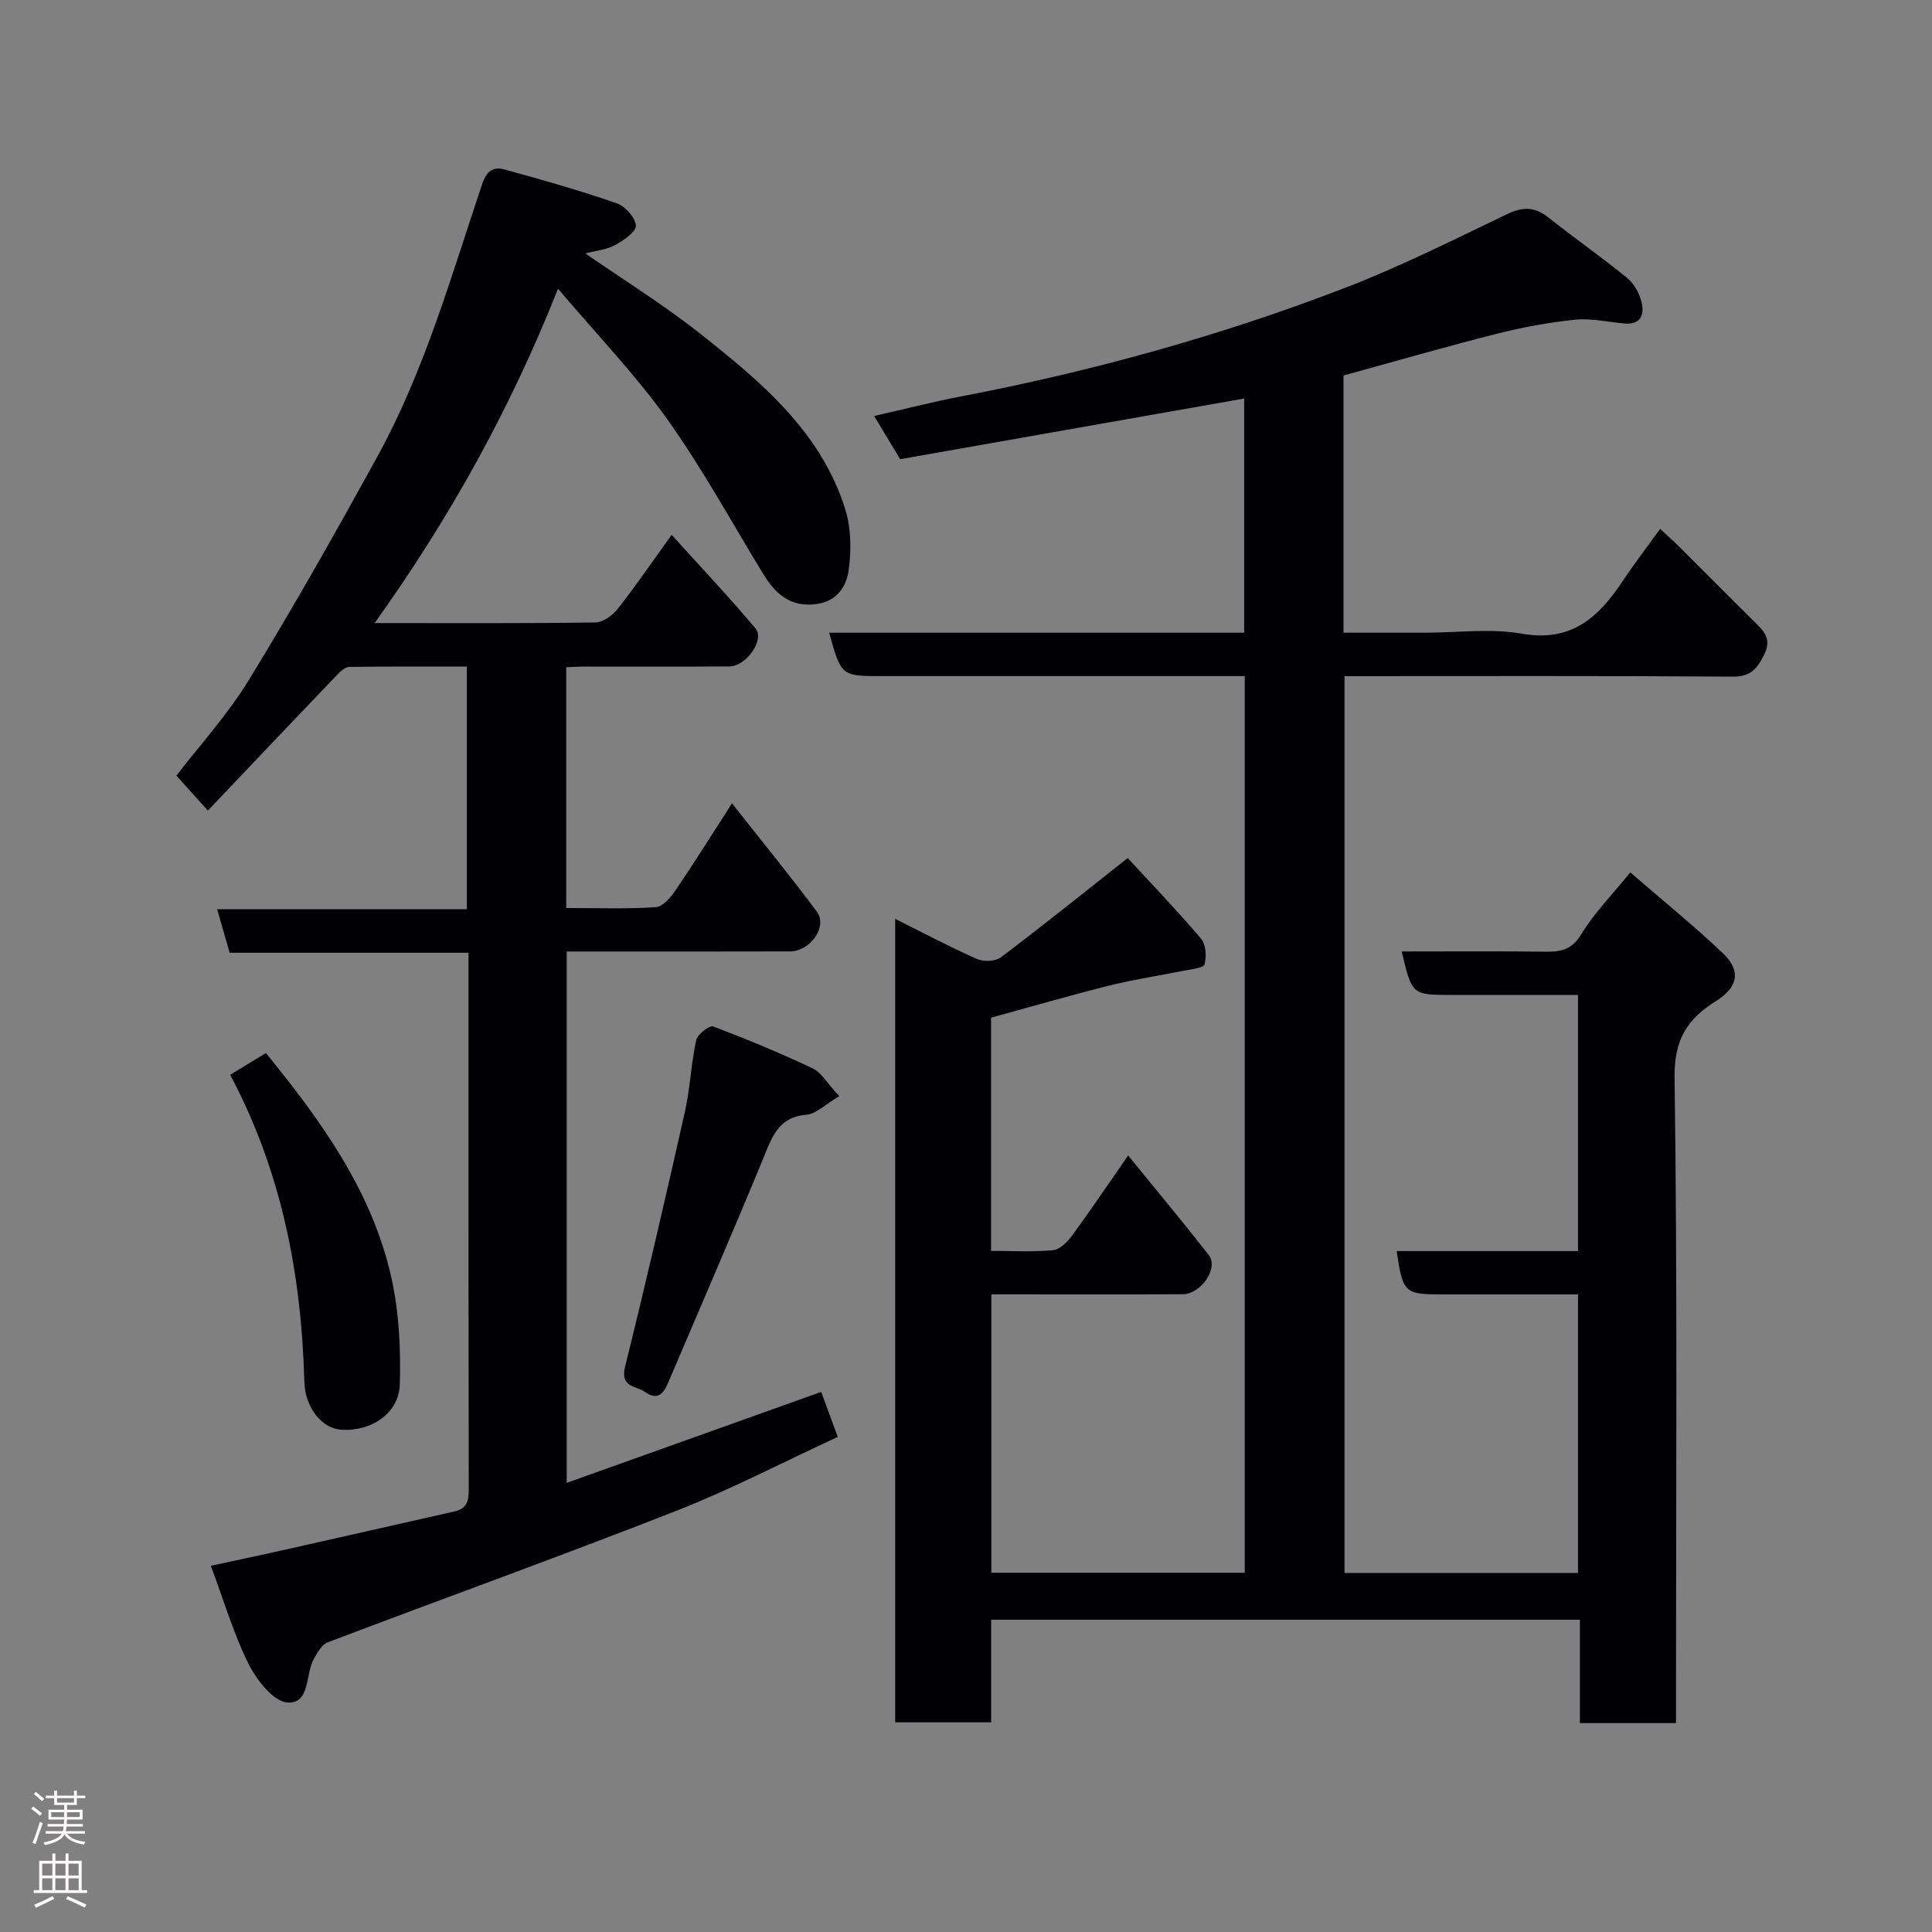 <svg enable-background="new 0 0 400 400" viewBox="0 0 400 400" xmlns="http://www.w3.org/2000/svg"><rect x="0" y="0" width="400" height="400" fill="#808080" stroke="none"/><g fill="#010103"><path d="m347 356.75c-7 0-13.26 0-19.9 0 0-7.18 0-14.12 0-21.4-40.75 0-81.14 0-121.89 0v21.24c-6.74 0-13.13 0-19.87 0 0-55.14 0-110.38 0-166.35 5.71 2.85 11.25 5.79 16.97 8.33 1.37.6 3.81.47 4.95-.39 8.64-6.53 17.09-13.32 26.22-20.53 4.62 5.02 10.08 10.69 15.17 16.67 1.02 1.2 1.19 3.72.73 5.34-.22.79-2.78 1.01-4.31 1.32-5.07 1.03-10.22 1.78-15.23 3.03-8.18 2.04-16.28 4.4-24.65 6.69v48.28c4.36 0 8.65.26 12.87-.15 1.41-.14 2.96-1.74 3.93-3.06 3.76-5.13 7.32-10.41 11.58-16.54 5.87 7.22 11.41 13.83 16.7 20.64 2.08 2.68-1.6 8.07-5.43 8.09-11.83.06-23.66.02-35.5.02-1.29 0-2.57 0-4.09 0v57.64h52.46c0-61.74 0-123.46 0-185.64-2.82 0-5.44 0-8.07 0-22.33 0-44.66 0-66.99 0-8.48 0-8.48 0-10.98-8.98h85.92c0-16.36 0-32.55 0-48.49-23.62 4.17-47.2 8.33-71.22 12.56-1.65-2.75-3.31-5.5-5.39-8.94 6.23-1.41 12.05-2.92 17.95-4.05 27.25-5.22 53.91-12.59 79.77-22.57 11.36-4.39 22.31-9.9 33.31-15.17 3.25-1.56 5.74-1.57 8.56.68 5.38 4.27 11.02 8.21 16.34 12.55 1.41 1.15 2.49 3.13 2.94 4.93.64 2.51-.04 4.76-3.45 4.48-3.43-.28-6.92-1.13-10.29-.79-5.48.56-10.96 1.58-16.31 2.94-10.53 2.66-20.97 5.69-31.64 8.61v53.25h16.98c6.67 0 13.5-.93 19.96.21 10.19 1.8 15.84-3.36 20.8-10.81 2.34-3.52 4.93-6.89 7.81-10.89 1.45 1.35 2.75 2.49 3.98 3.71 5.2 5.17 10.35 10.39 15.57 15.54 1.96 1.93 3.62 3.52 1.98 6.81-1.48 2.96-2.81 4.56-6.52 4.53-26.65-.19-53.31-.1-80.35-.1v185.67h48.34c0-19.03 0-37.96 0-57.67-5.49 0-11.08 0-16.67 0-3.83 0-7.67 0-11.5 0-7.75 0-8.1-.32-9.37-8.97h37.54c0-17.74 0-35 0-53.03-7.35 0-14.77 0-22.19 0-1.33 0-2.67 0-4 0-8.19 0-8.19 0-10.31-9 10.05 0 20.01-.08 29.97.05 3.21.04 5.37-.56 7.27-3.7 2.61-4.31 6.25-7.99 10.08-12.72 6.52 5.65 13.08 10.95 19.18 16.74 3.81 3.62 3.14 7.05-1.42 9.89-5.89 3.67-8.69 7.94-8.59 15.75.6 42.5.3 85 .3 127.5z"/><path d="m117.23 138.15v49.84c6.33 0 12.46.23 18.55-.17 1.45-.09 3.09-2.03 4.09-3.5 3.84-5.65 7.46-11.45 11.68-18 6.14 7.8 12.03 14.99 17.57 22.43 2.28 3.06-1.34 8.22-5.58 8.23-13.5.04-26.99.02-40.49.02-1.8 0-3.61 0-5.72 0v110.01c17.49-6.25 34.85-12.45 52.69-18.83 1.02 2.78 2.12 5.76 3.43 9.32-11.32 5.23-22.17 10.89-33.5 15.33-23.93 9.38-48.12 18.1-72.15 27.22-1.18.45-2.04 2.06-2.76 3.29-1.88 3.19-.74 9.44-5.51 9.15-2.89-.17-6.38-4.63-8.04-7.94-3.11-6.21-5.08-12.99-7.84-20.37 5.14-1.11 9.97-2.12 14.78-3.2 11.92-2.67 23.82-5.38 35.74-8.07 3.05-.69 2.88-2.99 2.88-5.37-.06-28.15-.05-56.31-.05-84.47 0-8.47 0-16.95 0-25.81-16.57 0-32.83 0-49.45 0-.86-2.99-1.65-5.73-2.6-9.02h51.71c0-16.89 0-33.28 0-50.23-8.15 0-16.26-.05-24.36.07-.85.01-1.82.92-2.51 1.64-8.95 9.35-17.86 18.74-26.75 28.1-2.17-2.4-4.11-4.56-6.52-7.23 4.67-6.09 10.55-12.53 15.02-19.83 9.26-15.13 17.99-30.59 26.54-46.14 9.8-17.81 15.31-37.35 21.74-56.49.95-2.82 2.36-3.65 4.59-3.05 7.82 2.13 15.63 4.36 23.28 7.01 1.75.6 3.85 2.95 3.96 4.61.08 1.28-2.53 3.08-4.28 4.03-1.74.95-3.9 1.14-6.17 1.75 8.11 5.61 16.29 10.68 23.78 16.61 12.54 9.93 24.97 20.25 30.01 36.31 1.24 3.94 1.29 8.55.71 12.68-.45 3.21-2.3 6.37-6.56 6.97-5.51.77-8.62-2.1-11.18-6.31-6.54-10.72-12.58-21.81-19.86-32.01-6.57-9.2-14.5-17.43-22.57-26.95-10.03 25.3-22.55 47.62-37.96 69.22 16.05 0 30.87.09 45.69-.13 1.58-.02 3.57-1.45 4.63-2.81 3.63-4.6 6.94-9.46 11.17-15.33 6.14 6.8 11.94 12.93 17.36 19.38 1.96 2.33-1.91 7.84-5.38 7.87-10.16.07-20.33.02-30.49.03-.96 0-1.94.08-3.32.14z"/><path d="m47.65 222.52c2.77-1.68 4.98-3.02 7.41-4.5 11.38 14 22.01 28.58 26 46.64 1.57 7.13 1.94 14.68 1.71 22.01-.18 5.99-5.99 9.78-12.18 9.33-4.03-.29-7.43-4.64-7.58-9.95-.61-22.12-4.66-43.41-15.36-63.53z"/><path d="m173.76 226.95c-2.98 1.76-4.79 3.68-6.75 3.84-5.92.48-7.2 4.7-9.03 9.14-6.37 15.49-13.05 30.84-19.61 46.26-.96 2.26-2.14 3.87-4.8 2.02-1.89-1.32-5.22-.94-4.16-5.23 4.34-17.5 8.4-35.06 12.36-52.65 1.11-4.92 1.3-10.05 2.37-14.98.26-1.2 2.74-3.11 3.5-2.83 6.97 2.62 13.86 5.48 20.59 8.67 1.82.84 3.01 3.05 5.53 5.76z"/></g><path d="m6.44 374.46.42-.45c.65.47 1.27.95 1.85 1.44l-.45.49c-.65-.56-1.25-1.06-1.82-1.48m.93 7.33-.63-.26c.55-1.36 1.05-2.8 1.52-4.33.19.1.38.19.59.27-.46 1.29-.95 2.73-1.48 4.32m-.38-10.38.44-.42c.43.34 1.01.82 1.74 1.44l-.49.49c-.53-.51-1.09-1.01-1.69-1.51m2.5.35h1.72v-1.04h.59v1.04h3.52v-1.04h.59v1.04h1.75v.53h-1.75v1.42h-2.03v.97h3.22v2.03h-3.24c0 .35-.01.66-.03.93h3.32v.53h-3.37c-.03.27-.08.58-.15.94h3.96v.53h-3.71c.67.92 1.93 1.48 3.79 1.68-.13.24-.23.44-.29.59-2.13-.38-3.48-1.08-4.04-2.12-.43.97-1.77 1.72-4.03 2.23-.09-.19-.2-.37-.33-.55 2.1-.42 3.37-1.03 3.81-1.83h-3.36v-.53h3.58c.08-.29.13-.61.16-.94h-3.33v-.53h3.39c.02-.27.04-.58.04-.93h-3.23v-2.03h3.25v-.97h-2.07v-1.42h-1.73zm1.12 3.44v1h2.65c.01-.3.02-.44.01-.4v-.25-.35zm1.19-2h3.52v-.91h-3.52zm4.71 2h-2.63v.59c0 .16-.01.28-.01.4h2.64z" fill="#fcfafa"/><path d="m13.56 383.74h.63v1.52h2.72v6.07h1.13v.6h-11.06v-.6h1.13v-6.07h2.73v-1.52h.63v1.52h2.1v-1.52zm-2.69 8.83.38.56c-1.24.63-2.53 1.25-3.85 1.85-.1-.21-.21-.42-.34-.63 1.36-.55 2.63-1.15 3.81-1.78m-2.13-4.27h2.1v-2.45h-2.1zm0 3.04h2.1v-2.46h-2.1zm2.72-3.04h2.1v-2.45h-2.1zm0 3.04h2.1v-2.46h-2.1zm6.07 3.6c-1.41-.71-2.7-1.3-3.86-1.78l.35-.56c1.45.62 2.75 1.19 3.88 1.72zm-1.25-9.09h-2.1v2.45h2.1zm-2.09 5.49h2.1v-2.46h-2.1z" fill="#fcfafa"/></svg>